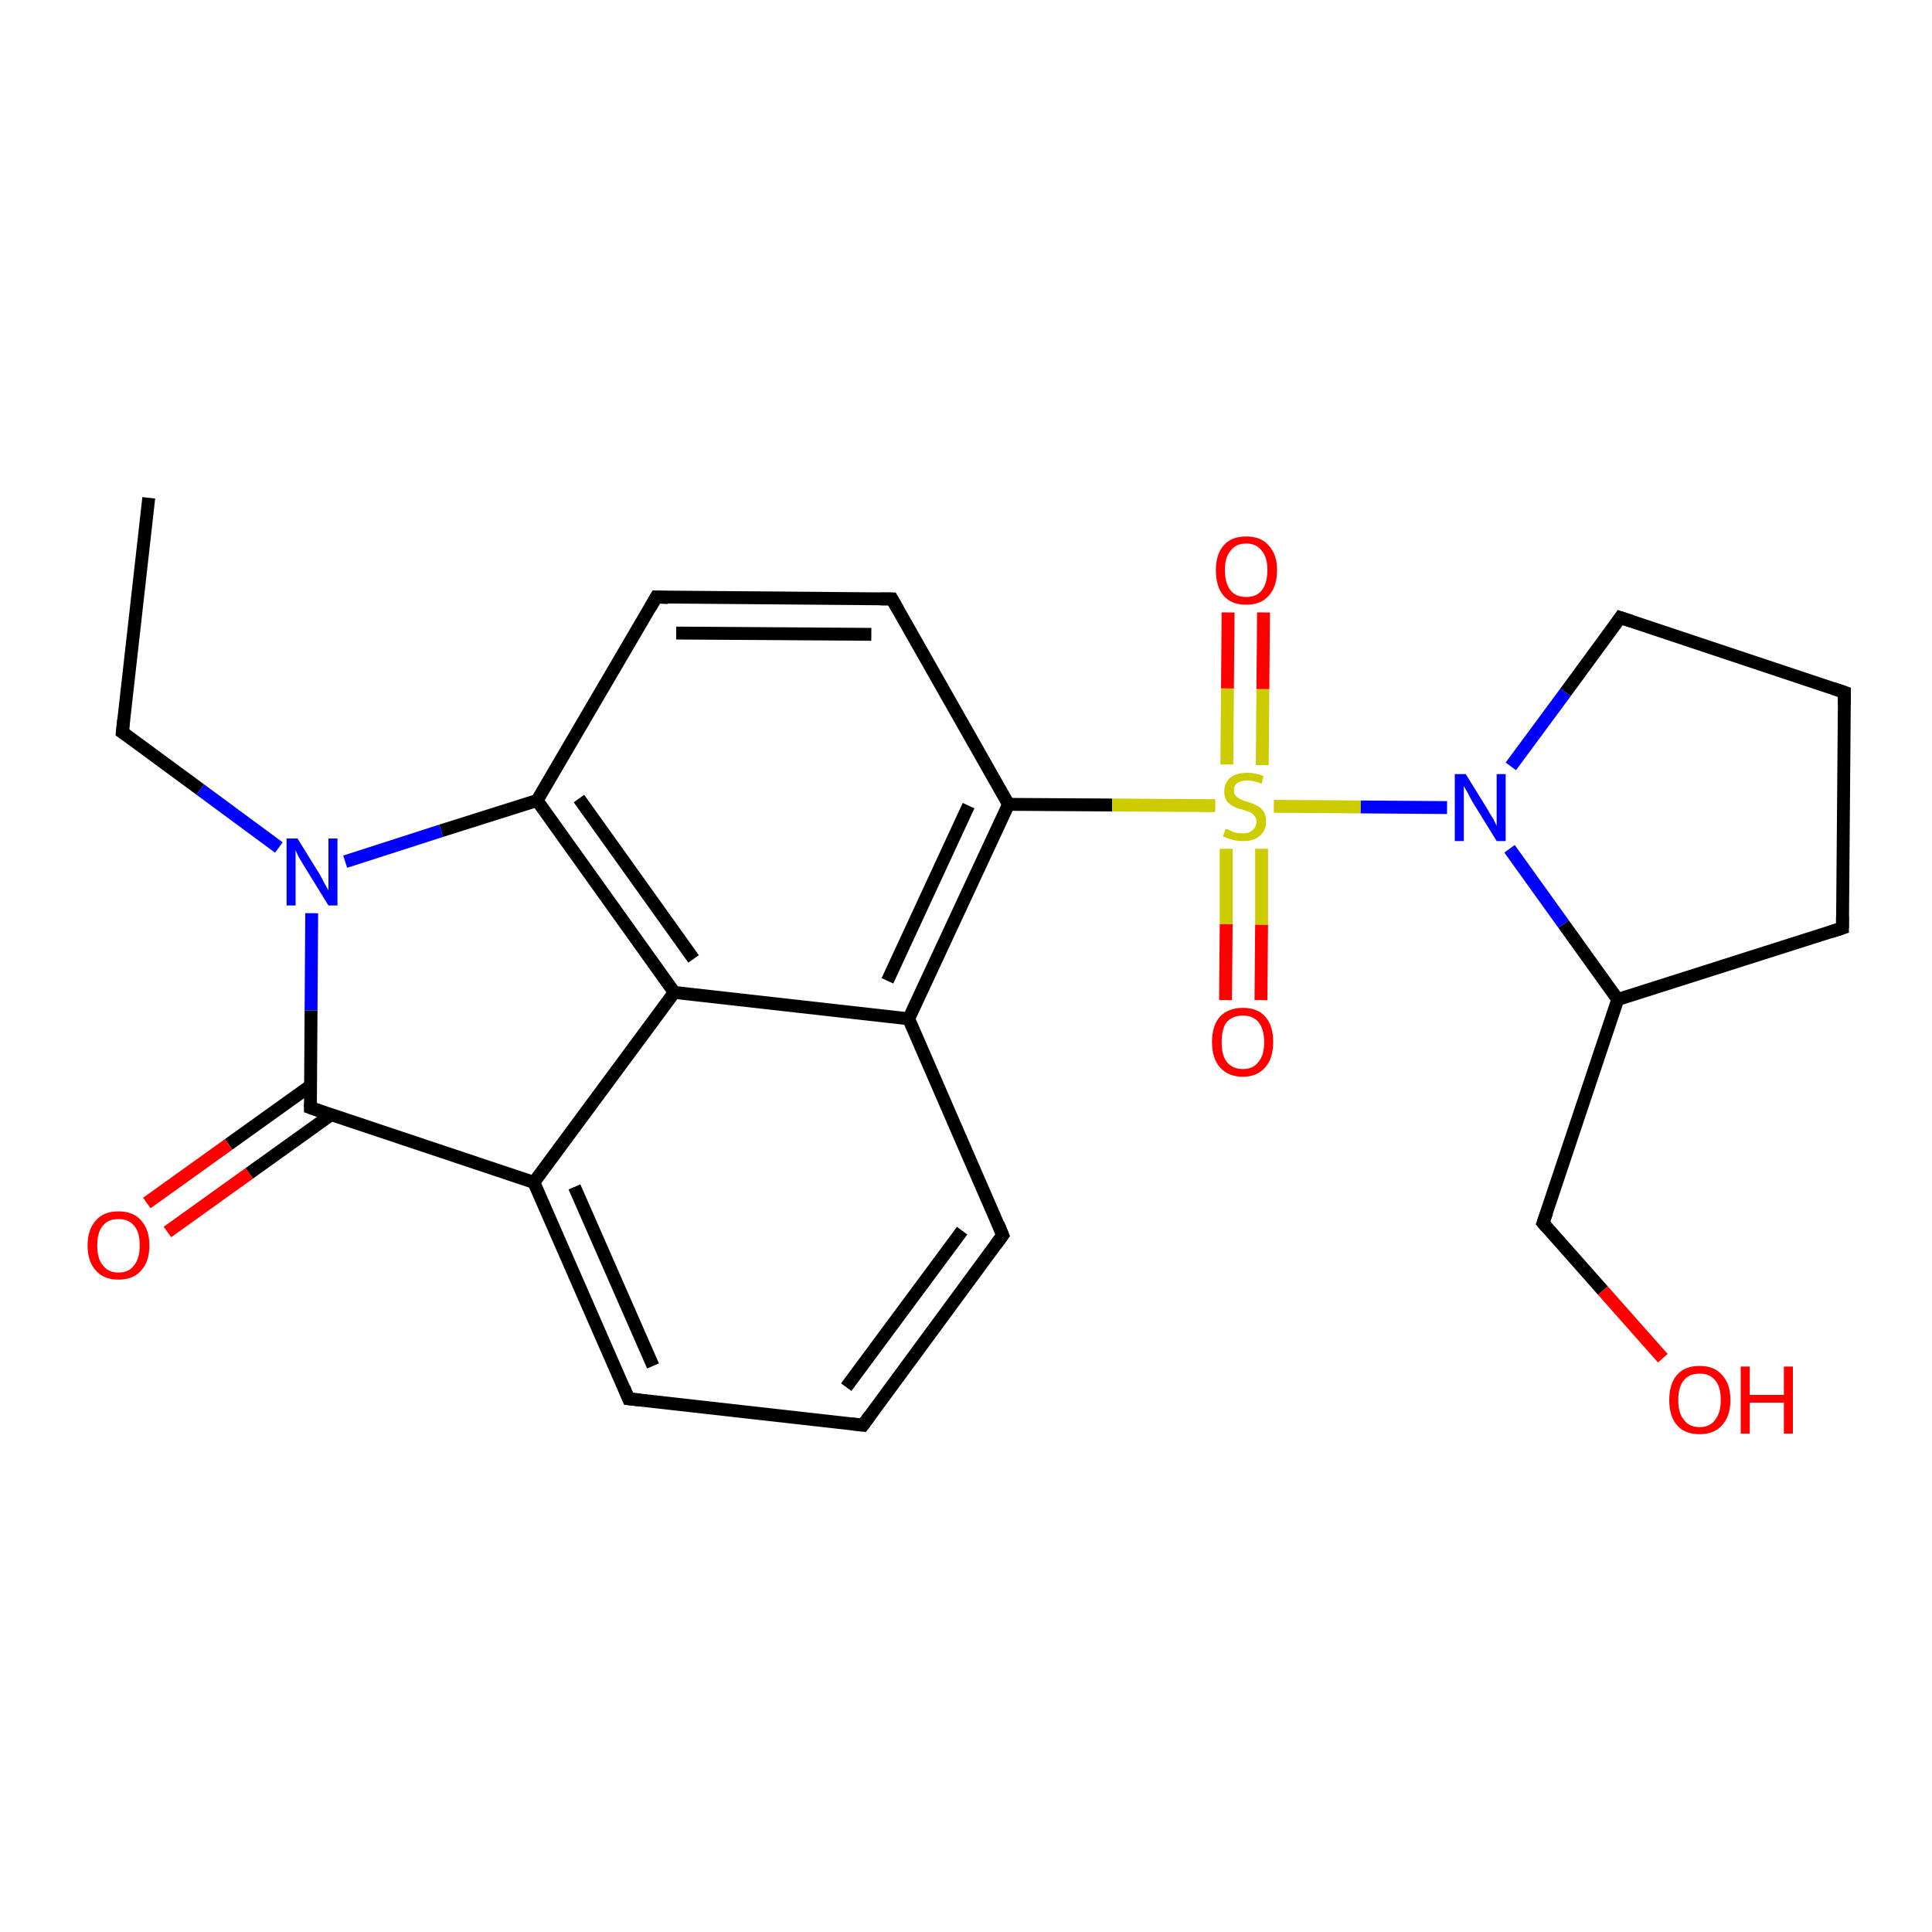 <?xml version='1.0' encoding='iso-8859-1'?>
<svg version='1.1' baseProfile='full'
              xmlns='http://www.w3.org/2000/svg'
                      xmlns:rdkit='http://www.rdkit.org/xml'
                      xmlns:xlink='http://www.w3.org/1999/xlink'
                  xml:space='preserve'
width='300px' height='300px' viewBox='0 0 300 300'>
<!-- END OF HEADER -->
<rect style='opacity:1.0;fill:#FFFFFF;stroke:none' width='300.0' height='300.0' x='0.0' y='0.0'> </rect>
<path class='bond-0 atom-0 atom-1' d='M 23.1,77.3 L 19.0,113.7' style='fill:none;fill-rule:evenodd;stroke:#000000;stroke-width:2.0px;stroke-linecap:butt;stroke-linejoin:miter;stroke-opacity:1' />
<path class='bond-1 atom-1 atom-2' d='M 19.0,113.7 L 31.1,122.6' style='fill:none;fill-rule:evenodd;stroke:#000000;stroke-width:2.0px;stroke-linecap:butt;stroke-linejoin:miter;stroke-opacity:1' />
<path class='bond-1 atom-1 atom-2' d='M 31.1,122.6 L 43.3,131.6' style='fill:none;fill-rule:evenodd;stroke:#0000FF;stroke-width:2.0px;stroke-linecap:butt;stroke-linejoin:miter;stroke-opacity:1' />
<path class='bond-2 atom-2 atom-3' d='M 48.4,141.8 L 48.3,156.9' style='fill:none;fill-rule:evenodd;stroke:#0000FF;stroke-width:2.0px;stroke-linecap:butt;stroke-linejoin:miter;stroke-opacity:1' />
<path class='bond-2 atom-2 atom-3' d='M 48.3,156.9 L 48.2,172.0' style='fill:none;fill-rule:evenodd;stroke:#000000;stroke-width:2.0px;stroke-linecap:butt;stroke-linejoin:miter;stroke-opacity:1' />
<path class='bond-3 atom-3 atom-4' d='M 48.2,168.6 L 35.5,177.7' style='fill:none;fill-rule:evenodd;stroke:#000000;stroke-width:2.0px;stroke-linecap:butt;stroke-linejoin:miter;stroke-opacity:1' />
<path class='bond-3 atom-3 atom-4' d='M 35.5,177.7 L 22.8,186.8' style='fill:none;fill-rule:evenodd;stroke:#FF0000;stroke-width:2.0px;stroke-linecap:butt;stroke-linejoin:miter;stroke-opacity:1' />
<path class='bond-3 atom-3 atom-4' d='M 51.4,173.1 L 38.7,182.2' style='fill:none;fill-rule:evenodd;stroke:#000000;stroke-width:2.0px;stroke-linecap:butt;stroke-linejoin:miter;stroke-opacity:1' />
<path class='bond-3 atom-3 atom-4' d='M 38.7,182.2 L 26.0,191.3' style='fill:none;fill-rule:evenodd;stroke:#FF0000;stroke-width:2.0px;stroke-linecap:butt;stroke-linejoin:miter;stroke-opacity:1' />
<path class='bond-4 atom-3 atom-5' d='M 48.2,172.0 L 82.9,183.6' style='fill:none;fill-rule:evenodd;stroke:#000000;stroke-width:2.0px;stroke-linecap:butt;stroke-linejoin:miter;stroke-opacity:1' />
<path class='bond-5 atom-5 atom-6' d='M 82.9,183.6 L 97.6,217.2' style='fill:none;fill-rule:evenodd;stroke:#000000;stroke-width:2.0px;stroke-linecap:butt;stroke-linejoin:miter;stroke-opacity:1' />
<path class='bond-5 atom-5 atom-6' d='M 89.2,184.3 L 101.4,212.1' style='fill:none;fill-rule:evenodd;stroke:#000000;stroke-width:2.0px;stroke-linecap:butt;stroke-linejoin:miter;stroke-opacity:1' />
<path class='bond-6 atom-6 atom-7' d='M 97.6,217.2 L 134.0,221.3' style='fill:none;fill-rule:evenodd;stroke:#000000;stroke-width:2.0px;stroke-linecap:butt;stroke-linejoin:miter;stroke-opacity:1' />
<path class='bond-7 atom-7 atom-8' d='M 134.0,221.3 L 155.7,191.8' style='fill:none;fill-rule:evenodd;stroke:#000000;stroke-width:2.0px;stroke-linecap:butt;stroke-linejoin:miter;stroke-opacity:1' />
<path class='bond-7 atom-7 atom-8' d='M 131.4,215.4 L 149.4,191.1' style='fill:none;fill-rule:evenodd;stroke:#000000;stroke-width:2.0px;stroke-linecap:butt;stroke-linejoin:miter;stroke-opacity:1' />
<path class='bond-8 atom-8 atom-9' d='M 155.7,191.8 L 141.1,158.2' style='fill:none;fill-rule:evenodd;stroke:#000000;stroke-width:2.0px;stroke-linecap:butt;stroke-linejoin:miter;stroke-opacity:1' />
<path class='bond-9 atom-9 atom-10' d='M 141.1,158.2 L 156.6,124.9' style='fill:none;fill-rule:evenodd;stroke:#000000;stroke-width:2.0px;stroke-linecap:butt;stroke-linejoin:miter;stroke-opacity:1' />
<path class='bond-9 atom-9 atom-10' d='M 137.8,152.3 L 150.4,125.1' style='fill:none;fill-rule:evenodd;stroke:#000000;stroke-width:2.0px;stroke-linecap:butt;stroke-linejoin:miter;stroke-opacity:1' />
<path class='bond-10 atom-10 atom-11' d='M 156.6,124.9 L 138.5,93.0' style='fill:none;fill-rule:evenodd;stroke:#000000;stroke-width:2.0px;stroke-linecap:butt;stroke-linejoin:miter;stroke-opacity:1' />
<path class='bond-11 atom-11 atom-12' d='M 138.5,93.0 L 101.9,92.7' style='fill:none;fill-rule:evenodd;stroke:#000000;stroke-width:2.0px;stroke-linecap:butt;stroke-linejoin:miter;stroke-opacity:1' />
<path class='bond-11 atom-11 atom-12' d='M 135.3,98.5 L 105.0,98.3' style='fill:none;fill-rule:evenodd;stroke:#000000;stroke-width:2.0px;stroke-linecap:butt;stroke-linejoin:miter;stroke-opacity:1' />
<path class='bond-12 atom-12 atom-13' d='M 101.9,92.7 L 83.4,124.3' style='fill:none;fill-rule:evenodd;stroke:#000000;stroke-width:2.0px;stroke-linecap:butt;stroke-linejoin:miter;stroke-opacity:1' />
<path class='bond-13 atom-13 atom-14' d='M 83.4,124.3 L 104.7,154.1' style='fill:none;fill-rule:evenodd;stroke:#000000;stroke-width:2.0px;stroke-linecap:butt;stroke-linejoin:miter;stroke-opacity:1' />
<path class='bond-13 atom-13 atom-14' d='M 89.9,124.0 L 107.7,148.9' style='fill:none;fill-rule:evenodd;stroke:#000000;stroke-width:2.0px;stroke-linecap:butt;stroke-linejoin:miter;stroke-opacity:1' />
<path class='bond-14 atom-10 atom-15' d='M 156.6,124.9 L 172.7,125.0' style='fill:none;fill-rule:evenodd;stroke:#000000;stroke-width:2.0px;stroke-linecap:butt;stroke-linejoin:miter;stroke-opacity:1' />
<path class='bond-14 atom-10 atom-15' d='M 172.7,125.0 L 188.7,125.1' style='fill:none;fill-rule:evenodd;stroke:#CCCC00;stroke-width:2.0px;stroke-linecap:butt;stroke-linejoin:miter;stroke-opacity:1' />
<path class='bond-15 atom-15 atom-16' d='M 196.0,118.8 L 196.1,107.0' style='fill:none;fill-rule:evenodd;stroke:#CCCC00;stroke-width:2.0px;stroke-linecap:butt;stroke-linejoin:miter;stroke-opacity:1' />
<path class='bond-15 atom-15 atom-16' d='M 196.1,107.0 L 196.2,95.1' style='fill:none;fill-rule:evenodd;stroke:#FF0000;stroke-width:2.0px;stroke-linecap:butt;stroke-linejoin:miter;stroke-opacity:1' />
<path class='bond-15 atom-15 atom-16' d='M 190.5,118.7 L 190.6,106.9' style='fill:none;fill-rule:evenodd;stroke:#CCCC00;stroke-width:2.0px;stroke-linecap:butt;stroke-linejoin:miter;stroke-opacity:1' />
<path class='bond-15 atom-15 atom-16' d='M 190.6,106.9 L 190.7,95.1' style='fill:none;fill-rule:evenodd;stroke:#FF0000;stroke-width:2.0px;stroke-linecap:butt;stroke-linejoin:miter;stroke-opacity:1' />
<path class='bond-16 atom-15 atom-17' d='M 190.4,131.8 L 190.4,143.5' style='fill:none;fill-rule:evenodd;stroke:#CCCC00;stroke-width:2.0px;stroke-linecap:butt;stroke-linejoin:miter;stroke-opacity:1' />
<path class='bond-16 atom-15 atom-17' d='M 190.4,143.5 L 190.3,155.3' style='fill:none;fill-rule:evenodd;stroke:#FF0000;stroke-width:2.0px;stroke-linecap:butt;stroke-linejoin:miter;stroke-opacity:1' />
<path class='bond-16 atom-15 atom-17' d='M 195.9,131.8 L 195.9,143.6' style='fill:none;fill-rule:evenodd;stroke:#CCCC00;stroke-width:2.0px;stroke-linecap:butt;stroke-linejoin:miter;stroke-opacity:1' />
<path class='bond-16 atom-15 atom-17' d='M 195.9,143.6 L 195.8,155.3' style='fill:none;fill-rule:evenodd;stroke:#FF0000;stroke-width:2.0px;stroke-linecap:butt;stroke-linejoin:miter;stroke-opacity:1' />
<path class='bond-17 atom-15 atom-18' d='M 197.8,125.2 L 211.3,125.3' style='fill:none;fill-rule:evenodd;stroke:#CCCC00;stroke-width:2.0px;stroke-linecap:butt;stroke-linejoin:miter;stroke-opacity:1' />
<path class='bond-17 atom-15 atom-18' d='M 211.3,125.3 L 224.7,125.4' style='fill:none;fill-rule:evenodd;stroke:#0000FF;stroke-width:2.0px;stroke-linecap:butt;stroke-linejoin:miter;stroke-opacity:1' />
<path class='bond-18 atom-18 atom-19' d='M 234.6,119.0 L 243.1,107.5' style='fill:none;fill-rule:evenodd;stroke:#0000FF;stroke-width:2.0px;stroke-linecap:butt;stroke-linejoin:miter;stroke-opacity:1' />
<path class='bond-18 atom-18 atom-19' d='M 243.1,107.5 L 251.6,95.9' style='fill:none;fill-rule:evenodd;stroke:#000000;stroke-width:2.0px;stroke-linecap:butt;stroke-linejoin:miter;stroke-opacity:1' />
<path class='bond-19 atom-19 atom-20' d='M 251.6,95.9 L 286.4,107.5' style='fill:none;fill-rule:evenodd;stroke:#000000;stroke-width:2.0px;stroke-linecap:butt;stroke-linejoin:miter;stroke-opacity:1' />
<path class='bond-20 atom-20 atom-21' d='M 286.4,107.5 L 286.1,144.1' style='fill:none;fill-rule:evenodd;stroke:#000000;stroke-width:2.0px;stroke-linecap:butt;stroke-linejoin:miter;stroke-opacity:1' />
<path class='bond-21 atom-21 atom-22' d='M 286.1,144.1 L 251.2,155.2' style='fill:none;fill-rule:evenodd;stroke:#000000;stroke-width:2.0px;stroke-linecap:butt;stroke-linejoin:miter;stroke-opacity:1' />
<path class='bond-22 atom-22 atom-23' d='M 251.2,155.2 L 239.6,189.9' style='fill:none;fill-rule:evenodd;stroke:#000000;stroke-width:2.0px;stroke-linecap:butt;stroke-linejoin:miter;stroke-opacity:1' />
<path class='bond-23 atom-23 atom-24' d='M 239.6,189.9 L 248.9,200.4' style='fill:none;fill-rule:evenodd;stroke:#000000;stroke-width:2.0px;stroke-linecap:butt;stroke-linejoin:miter;stroke-opacity:1' />
<path class='bond-23 atom-23 atom-24' d='M 248.9,200.4 L 258.2,210.9' style='fill:none;fill-rule:evenodd;stroke:#FF0000;stroke-width:2.0px;stroke-linecap:butt;stroke-linejoin:miter;stroke-opacity:1' />
<path class='bond-24 atom-13 atom-2' d='M 83.4,124.3 L 68.5,129.0' style='fill:none;fill-rule:evenodd;stroke:#000000;stroke-width:2.0px;stroke-linecap:butt;stroke-linejoin:miter;stroke-opacity:1' />
<path class='bond-24 atom-13 atom-2' d='M 68.5,129.0 L 53.6,133.8' style='fill:none;fill-rule:evenodd;stroke:#0000FF;stroke-width:2.0px;stroke-linecap:butt;stroke-linejoin:miter;stroke-opacity:1' />
<path class='bond-25 atom-14 atom-5' d='M 104.7,154.1 L 82.9,183.6' style='fill:none;fill-rule:evenodd;stroke:#000000;stroke-width:2.0px;stroke-linecap:butt;stroke-linejoin:miter;stroke-opacity:1' />
<path class='bond-26 atom-14 atom-9' d='M 104.7,154.1 L 141.1,158.2' style='fill:none;fill-rule:evenodd;stroke:#000000;stroke-width:2.0px;stroke-linecap:butt;stroke-linejoin:miter;stroke-opacity:1' />
<path class='bond-27 atom-22 atom-18' d='M 251.2,155.2 L 242.8,143.5' style='fill:none;fill-rule:evenodd;stroke:#000000;stroke-width:2.0px;stroke-linecap:butt;stroke-linejoin:miter;stroke-opacity:1' />
<path class='bond-27 atom-22 atom-18' d='M 242.8,143.5 L 234.4,131.8' style='fill:none;fill-rule:evenodd;stroke:#0000FF;stroke-width:2.0px;stroke-linecap:butt;stroke-linejoin:miter;stroke-opacity:1' />
<path d='M 19.2,111.8 L 19.0,113.7 L 19.6,114.1' style='fill:none;stroke:#000000;stroke-width:2.0px;stroke-linecap:butt;stroke-linejoin:miter;stroke-opacity:1;' />
<path d='M 48.2,171.3 L 48.2,172.0 L 49.9,172.6' style='fill:none;stroke:#000000;stroke-width:2.0px;stroke-linecap:butt;stroke-linejoin:miter;stroke-opacity:1;' />
<path d='M 96.9,215.5 L 97.6,217.2 L 99.4,217.4' style='fill:none;stroke:#000000;stroke-width:2.0px;stroke-linecap:butt;stroke-linejoin:miter;stroke-opacity:1;' />
<path d='M 132.2,221.1 L 134.0,221.3 L 135.1,219.8' style='fill:none;stroke:#000000;stroke-width:2.0px;stroke-linecap:butt;stroke-linejoin:miter;stroke-opacity:1;' />
<path d='M 154.6,193.3 L 155.7,191.8 L 155.0,190.1' style='fill:none;stroke:#000000;stroke-width:2.0px;stroke-linecap:butt;stroke-linejoin:miter;stroke-opacity:1;' />
<path d='M 139.4,94.6 L 138.5,93.0 L 136.7,93.0' style='fill:none;stroke:#000000;stroke-width:2.0px;stroke-linecap:butt;stroke-linejoin:miter;stroke-opacity:1;' />
<path d='M 103.7,92.8 L 101.9,92.7 L 101.0,94.3' style='fill:none;stroke:#000000;stroke-width:2.0px;stroke-linecap:butt;stroke-linejoin:miter;stroke-opacity:1;' />
<path d='M 251.2,96.5 L 251.6,95.9 L 253.4,96.5' style='fill:none;stroke:#000000;stroke-width:2.0px;stroke-linecap:butt;stroke-linejoin:miter;stroke-opacity:1;' />
<path d='M 284.6,106.9 L 286.4,107.5 L 286.4,109.3' style='fill:none;stroke:#000000;stroke-width:2.0px;stroke-linecap:butt;stroke-linejoin:miter;stroke-opacity:1;' />
<path d='M 286.1,142.3 L 286.1,144.1 L 284.3,144.7' style='fill:none;stroke:#000000;stroke-width:2.0px;stroke-linecap:butt;stroke-linejoin:miter;stroke-opacity:1;' />
<path d='M 240.2,188.2 L 239.6,189.9 L 240.1,190.5' style='fill:none;stroke:#000000;stroke-width:2.0px;stroke-linecap:butt;stroke-linejoin:miter;stroke-opacity:1;' />
<path class='atom-2' d='M 46.2 130.2
L 49.6 135.7
Q 49.9 136.2, 50.4 137.2
Q 51.0 138.2, 51.0 138.3
L 51.0 130.2
L 52.4 130.2
L 52.4 140.6
L 51.0 140.6
L 47.3 134.6
Q 46.9 133.9, 46.4 133.1
Q 46.0 132.3, 45.9 132.0
L 45.9 140.6
L 44.5 140.6
L 44.5 130.2
L 46.2 130.2
' fill='#0000FF'/>
<path class='atom-4' d='M 13.6 193.4
Q 13.6 190.9, 14.9 189.5
Q 16.1 188.1, 18.4 188.1
Q 20.7 188.1, 21.9 189.5
Q 23.2 190.9, 23.2 193.4
Q 23.2 195.9, 21.9 197.3
Q 20.7 198.7, 18.4 198.7
Q 16.1 198.7, 14.9 197.3
Q 13.6 195.9, 13.6 193.4
M 18.4 197.6
Q 20.0 197.6, 20.8 196.5
Q 21.7 195.4, 21.7 193.4
Q 21.7 191.3, 20.8 190.3
Q 20.0 189.3, 18.4 189.3
Q 16.8 189.3, 16.0 190.3
Q 15.1 191.3, 15.1 193.4
Q 15.1 195.5, 16.0 196.5
Q 16.8 197.6, 18.4 197.6
' fill='#FF0000'/>
<path class='atom-15' d='M 190.3 128.7
Q 190.4 128.7, 190.9 128.9
Q 191.4 129.2, 191.9 129.3
Q 192.5 129.4, 193.0 129.4
Q 194.0 129.4, 194.5 128.9
Q 195.1 128.4, 195.1 127.6
Q 195.1 127.0, 194.8 126.7
Q 194.5 126.3, 194.1 126.1
Q 193.7 126.0, 192.9 125.7
Q 192.0 125.5, 191.5 125.2
Q 190.9 124.9, 190.5 124.4
Q 190.1 123.8, 190.1 122.9
Q 190.1 121.6, 191.0 120.8
Q 191.9 120.0, 193.7 120.0
Q 194.9 120.0, 196.2 120.5
L 195.9 121.7
Q 194.7 121.2, 193.7 121.2
Q 192.7 121.2, 192.1 121.6
Q 191.6 122.0, 191.6 122.7
Q 191.6 123.3, 191.9 123.6
Q 192.2 123.9, 192.6 124.1
Q 193.0 124.3, 193.7 124.5
Q 194.7 124.8, 195.2 125.1
Q 195.8 125.4, 196.2 126.0
Q 196.6 126.6, 196.6 127.6
Q 196.6 129.0, 195.6 129.8
Q 194.7 130.6, 193.1 130.6
Q 192.1 130.6, 191.4 130.4
Q 190.7 130.2, 189.9 129.9
L 190.3 128.7
' fill='#CCCC00'/>
<path class='atom-16' d='M 188.8 88.5
Q 188.8 86.1, 190.0 84.7
Q 191.2 83.3, 193.5 83.3
Q 195.8 83.3, 197.0 84.7
Q 198.3 86.1, 198.3 88.5
Q 198.3 91.1, 197.0 92.5
Q 195.8 93.9, 193.5 93.9
Q 191.2 93.9, 190.0 92.5
Q 188.8 91.1, 188.8 88.5
M 193.5 92.7
Q 195.1 92.7, 195.9 91.7
Q 196.8 90.6, 196.8 88.5
Q 196.8 86.5, 195.9 85.5
Q 195.1 84.4, 193.5 84.4
Q 191.9 84.4, 191.1 85.5
Q 190.2 86.5, 190.2 88.5
Q 190.2 90.6, 191.1 91.7
Q 191.9 92.7, 193.5 92.7
' fill='#FF0000'/>
<path class='atom-17' d='M 188.2 161.8
Q 188.2 159.3, 189.4 157.9
Q 190.7 156.5, 193.0 156.5
Q 195.3 156.5, 196.5 157.9
Q 197.7 159.3, 197.7 161.8
Q 197.7 164.3, 196.5 165.7
Q 195.2 167.2, 193.0 167.2
Q 190.7 167.2, 189.4 165.7
Q 188.2 164.3, 188.2 161.8
M 193.0 166.0
Q 194.6 166.0, 195.4 164.9
Q 196.3 163.9, 196.3 161.8
Q 196.3 159.8, 195.4 158.7
Q 194.6 157.7, 193.0 157.7
Q 191.4 157.7, 190.5 158.7
Q 189.7 159.7, 189.7 161.8
Q 189.7 163.9, 190.5 164.9
Q 191.4 166.0, 193.0 166.0
' fill='#FF0000'/>
<path class='atom-18' d='M 227.6 120.2
L 231.0 125.7
Q 231.3 126.3, 231.9 127.2
Q 232.4 128.2, 232.4 128.3
L 232.4 120.2
L 233.8 120.2
L 233.8 130.6
L 232.4 130.6
L 228.7 124.6
Q 228.3 123.9, 227.9 123.1
Q 227.4 122.3, 227.3 122.0
L 227.3 130.6
L 225.9 130.6
L 225.9 120.2
L 227.6 120.2
' fill='#0000FF'/>
<path class='atom-24' d='M 259.2 217.4
Q 259.2 214.9, 260.4 213.5
Q 261.6 212.1, 263.9 212.1
Q 266.2 212.1, 267.4 213.5
Q 268.7 214.9, 268.7 217.4
Q 268.7 219.9, 267.4 221.3
Q 266.2 222.7, 263.9 222.7
Q 261.6 222.7, 260.4 221.3
Q 259.2 219.9, 259.2 217.4
M 263.9 221.6
Q 265.5 221.6, 266.3 220.5
Q 267.2 219.4, 267.2 217.4
Q 267.2 215.3, 266.3 214.3
Q 265.5 213.3, 263.9 213.3
Q 262.3 213.3, 261.5 214.3
Q 260.6 215.3, 260.6 217.4
Q 260.6 219.5, 261.5 220.5
Q 262.3 221.6, 263.9 221.6
' fill='#FF0000'/>
<path class='atom-24' d='M 270.3 212.2
L 271.7 212.2
L 271.7 216.6
L 277.0 216.6
L 277.0 212.2
L 278.4 212.2
L 278.4 222.6
L 277.0 222.6
L 277.0 217.8
L 271.7 217.8
L 271.7 222.6
L 270.3 222.6
L 270.3 212.2
' fill='#FF0000'/>
</svg>
